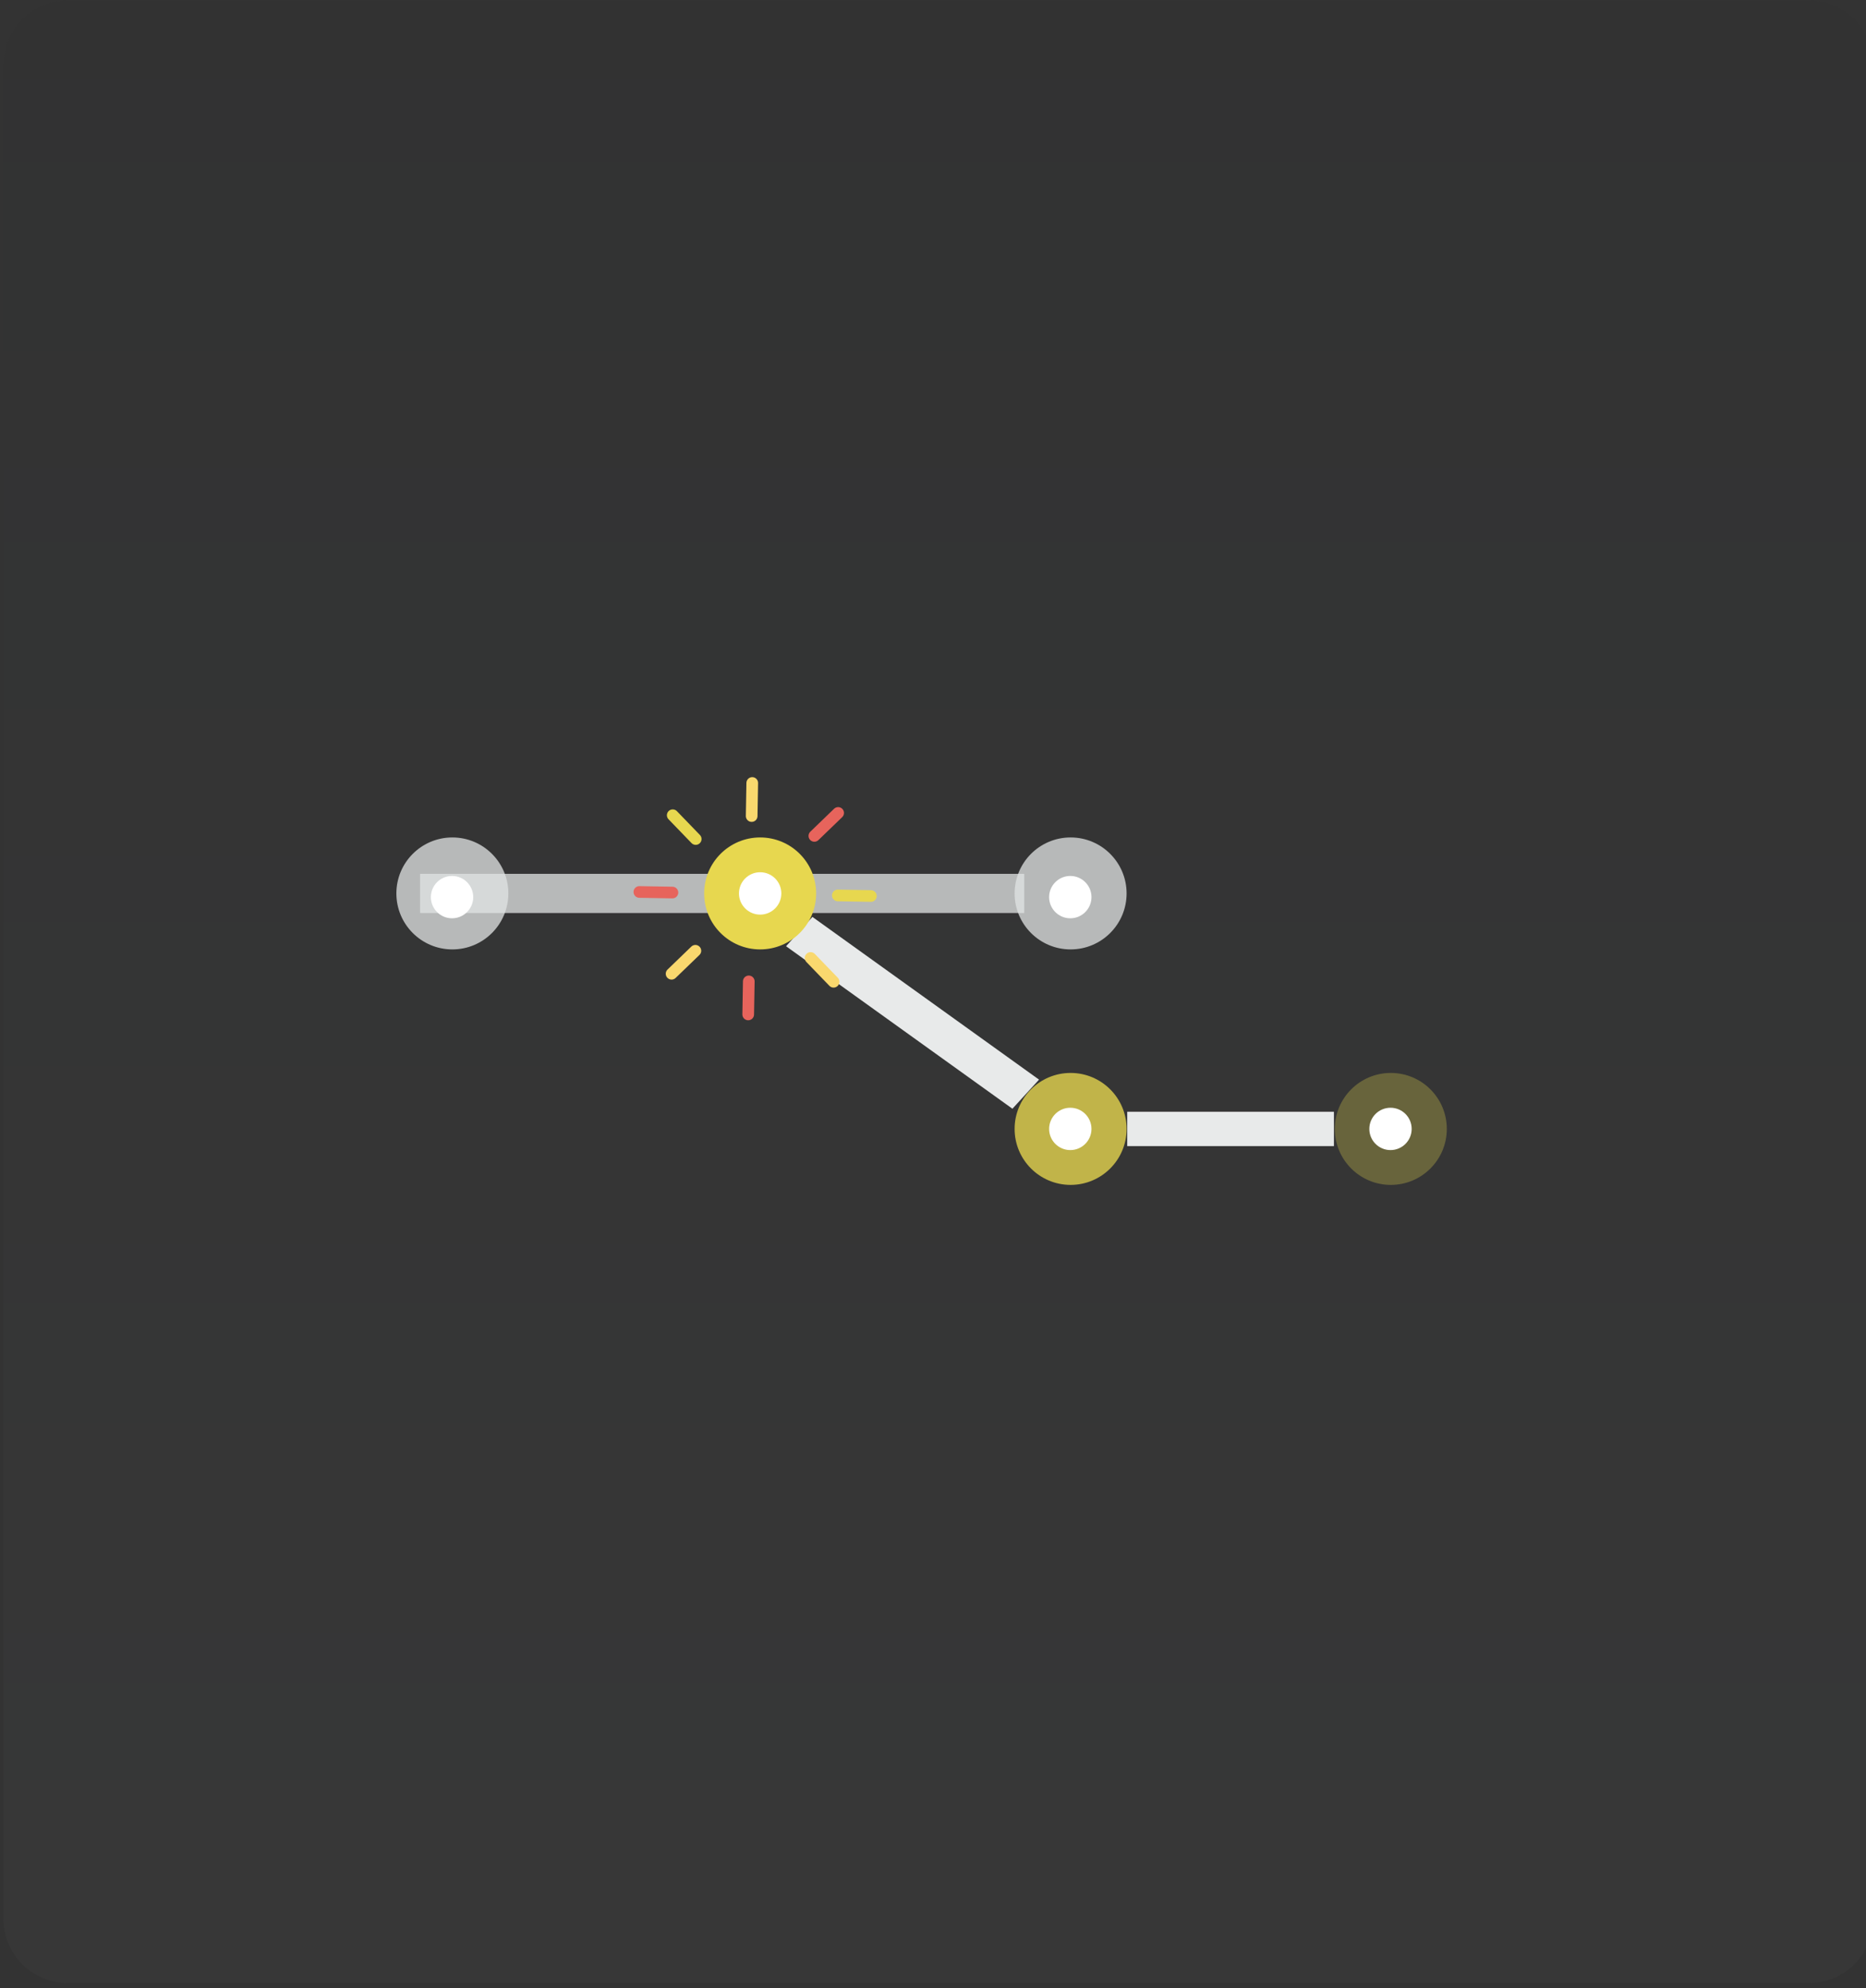 <?xml version="1.0" encoding="UTF-8"?>
<svg width="320px" height="341px" viewBox="0 0 320 341" version="1.1" xmlns="http://www.w3.org/2000/svg" xmlns:xlink="http://www.w3.org/1999/xlink">
    <rect x="0" y="0" width="320" height="341" fill="#333333" stroke="none"/>
    <!-- Generator: Sketch 52.3 (67297) - http://www.bohemiancoding.com/sketch -->
    <title>feature-branch-builds</title>
    <desc>Created with Sketch.</desc>
    <defs>
        <linearGradient x1="50%" y1="0%" x2="50%" y2="100%" id="linearGradient-1">
            <stop stop-color="#0F1E24" offset="0%"></stop>
            <stop stop-color="#A3A9AC" offset="100%"></stop>
        </linearGradient>
    </defs>
    <g id="feature-branch-builds" stroke="none" stroke-width="1" fill="none" fill-rule="evenodd">
        <path d="M11.6,0.056 L310.225,0.056 C316.3,0.056 321.225,4.981 321.225,11.056 L321.225,329.142 C321.225,335.218 316.3,340.142 310.225,340.142 L11.6,340.142 C5.525,340.142 0.6,335.218 0.6,329.142 L0.6,11.056 C0.6,4.981 5.525,0.056 11.6,0.056 Z" id="gradient-background" fill="url(#linearGradient-1)" opacity="0.037"></path>
        <g id="Group" transform="translate(158.008, 164.748) rotate(90) translate(-158.008, -164.748) translate(118.008, 74.248)">
            <polygon id="Rectangle-2" fill="#E0E3E3" opacity="0.763" points="31.859 72.862 31.859 176.467 25.137 176.467 25.137 72.862"></polygon>
            <polygon id="Rectangle-2" fill="#E8EAEA" transform="translate(48.996, 92.015) rotate(126) translate(-48.996, -92.015) " points="25.482 88.789 73.269 88.521 72.567 95.246 24.722 95.51"></polygon>
            <circle id="Oval-3" fill="#E0E3E3" opacity="0.763" cx="28.498" cy="170.932" r="9.602"></circle>
            <circle id="Oval-3" fill="#FFFFFF" cx="29.131" cy="170.985" r="3.631"></circle>
            <path d="M18.896,64.91 C18.896,59.607 23.195,55.309 28.498,55.309 C33.801,55.309 38.1,59.607 38.1,64.91 C38.1,70.213 33.801,74.512 28.498,74.512 C23.195,74.512 18.896,70.213 18.896,64.91 Z" id="Oval-3" fill="#E0E3E3" opacity="0.763"></path>
            <path d="M25.5,64.963 C25.5,62.958 27.126,61.332 29.131,61.332 C31.137,61.332 32.762,62.958 32.762,64.963 C32.762,66.968 31.137,68.594 29.131,68.594 C27.126,68.594 25.5,66.968 25.5,64.963 Z" id="Oval-3" fill="#FFFFFF"></path>
            <g id="Group-2" transform="translate(59.233, 0)">
                <polygon id="Rectangle-2" fill="#E8EAEA" transform="translate(9.657, 37.477) rotate(90) translate(-9.657, -37.477) " points="-8.066 34.53 27.38 34.53 27.38 40.424 -8.066 40.424"></polygon>
                <path d="M9.657,19.6 C14.96,19.6 19.259,15.301 19.259,9.999 C19.259,4.696 14.96,0.397 9.657,0.397 C4.354,0.397 0.055,4.696 0.055,9.999 C0.055,15.301 4.354,19.6 9.657,19.6 Z" id="Oval-3" fill-opacity="0.293" fill="#E7D74F" transform="translate(9.657, 9.999) rotate(90) translate(-9.657, -9.999) "></path>
                <path d="M9.657,13.682 C11.662,13.682 13.288,12.057 13.288,10.051 C13.288,8.046 11.662,6.42 9.657,6.42 C7.652,6.42 6.026,8.046 6.026,10.051 C6.026,12.057 7.652,13.682 9.657,13.682 Z" id="Oval-3" fill="#FFFFFF" transform="translate(9.657, 10.051) rotate(90) translate(-9.657, -10.051) "></path>
                <path d="M9.657,74.512 C14.96,74.512 19.259,70.213 19.259,64.91 C19.259,59.607 14.96,55.309 9.657,55.309 C4.354,55.309 0.055,59.607 0.055,64.91 C0.055,70.213 4.354,74.512 9.657,74.512 Z" id="Oval-3" fill-opacity="0.786" fill="#E7D74F" transform="translate(9.657, 64.91) rotate(90) translate(-9.657, -64.91) "></path>
                <path d="M9.657,68.594 C11.662,68.594 13.288,66.968 13.288,64.963 C13.288,62.958 11.662,61.332 9.657,61.332 C7.652,61.332 6.026,62.958 6.026,64.963 C6.026,66.968 7.652,68.594 9.657,68.594 Z" id="Oval-3" fill="#FFFFFF" transform="translate(9.657, 64.963) rotate(90) translate(-9.657, -64.963) "></path>
            </g>
            <circle id="Oval-3" fill="#E7D74F" transform="translate(28.498, 118.15) rotate(90) translate(-28.498, -118.15) " cx="28.498" cy="118.15" r="9.602"></circle>
            <circle id="Oval-3" fill="#FFFFFF" transform="translate(28.498, 118.15) rotate(90) translate(-28.498, -118.15) " cx="28.498" cy="118.15" r="3.634"></circle>
            <g id="Group-4" transform="translate(28.856, 118.89) rotate(46) translate(-28.856, -118.89) translate(8.356, 98.89)" stroke-linecap="round" stroke-width="2">
                <path d="M21.185,0.097 L21.185,5.77" id="Path-11" stroke="#F9D86E"></path>
                <path d="M21.185,34.133 L21.185,39.806" id="Path-11" stroke="#E7D74F"></path>
                <path d="M8.372,5.405 L8.372,11.077" id="Path-11" stroke="#E7D74F" transform="translate(8.372, 8.241) scale(-1, 1) rotate(45) translate(-8.372, -8.241) "></path>
                <path d="M32.439,29.472 L32.439,35.145" id="Path-11" stroke="#E7645C" transform="translate(32.439, 32.308) scale(-1, 1) rotate(45) translate(-32.439, -32.308) "></path>
                <path d="M33.606,5.405 L33.606,11.077" id="Path-11" stroke="#E7645C" transform="translate(33.606, 8.241) rotate(45) translate(-33.606, -8.241) "></path>
                <path d="M9.539,29.472 L9.539,35.145" id="Path-11" stroke="#F9D86E" transform="translate(9.539, 32.308) rotate(45) translate(-9.539, -32.308) "></path>
                <path d="M3.342,17.548 L3.342,23.22" id="Path-11" stroke="#E7645C" transform="translate(3.342, 20.384) rotate(-90) translate(-3.342, -20.384) "></path>
                <path d="M37.378,17.548 L37.378,23.22" id="Path-11" stroke="#F9D86E" transform="translate(37.378, 20.384) rotate(-90) translate(-37.378, -20.384) "></path>
            </g>
        </g>
    </g>
</svg>